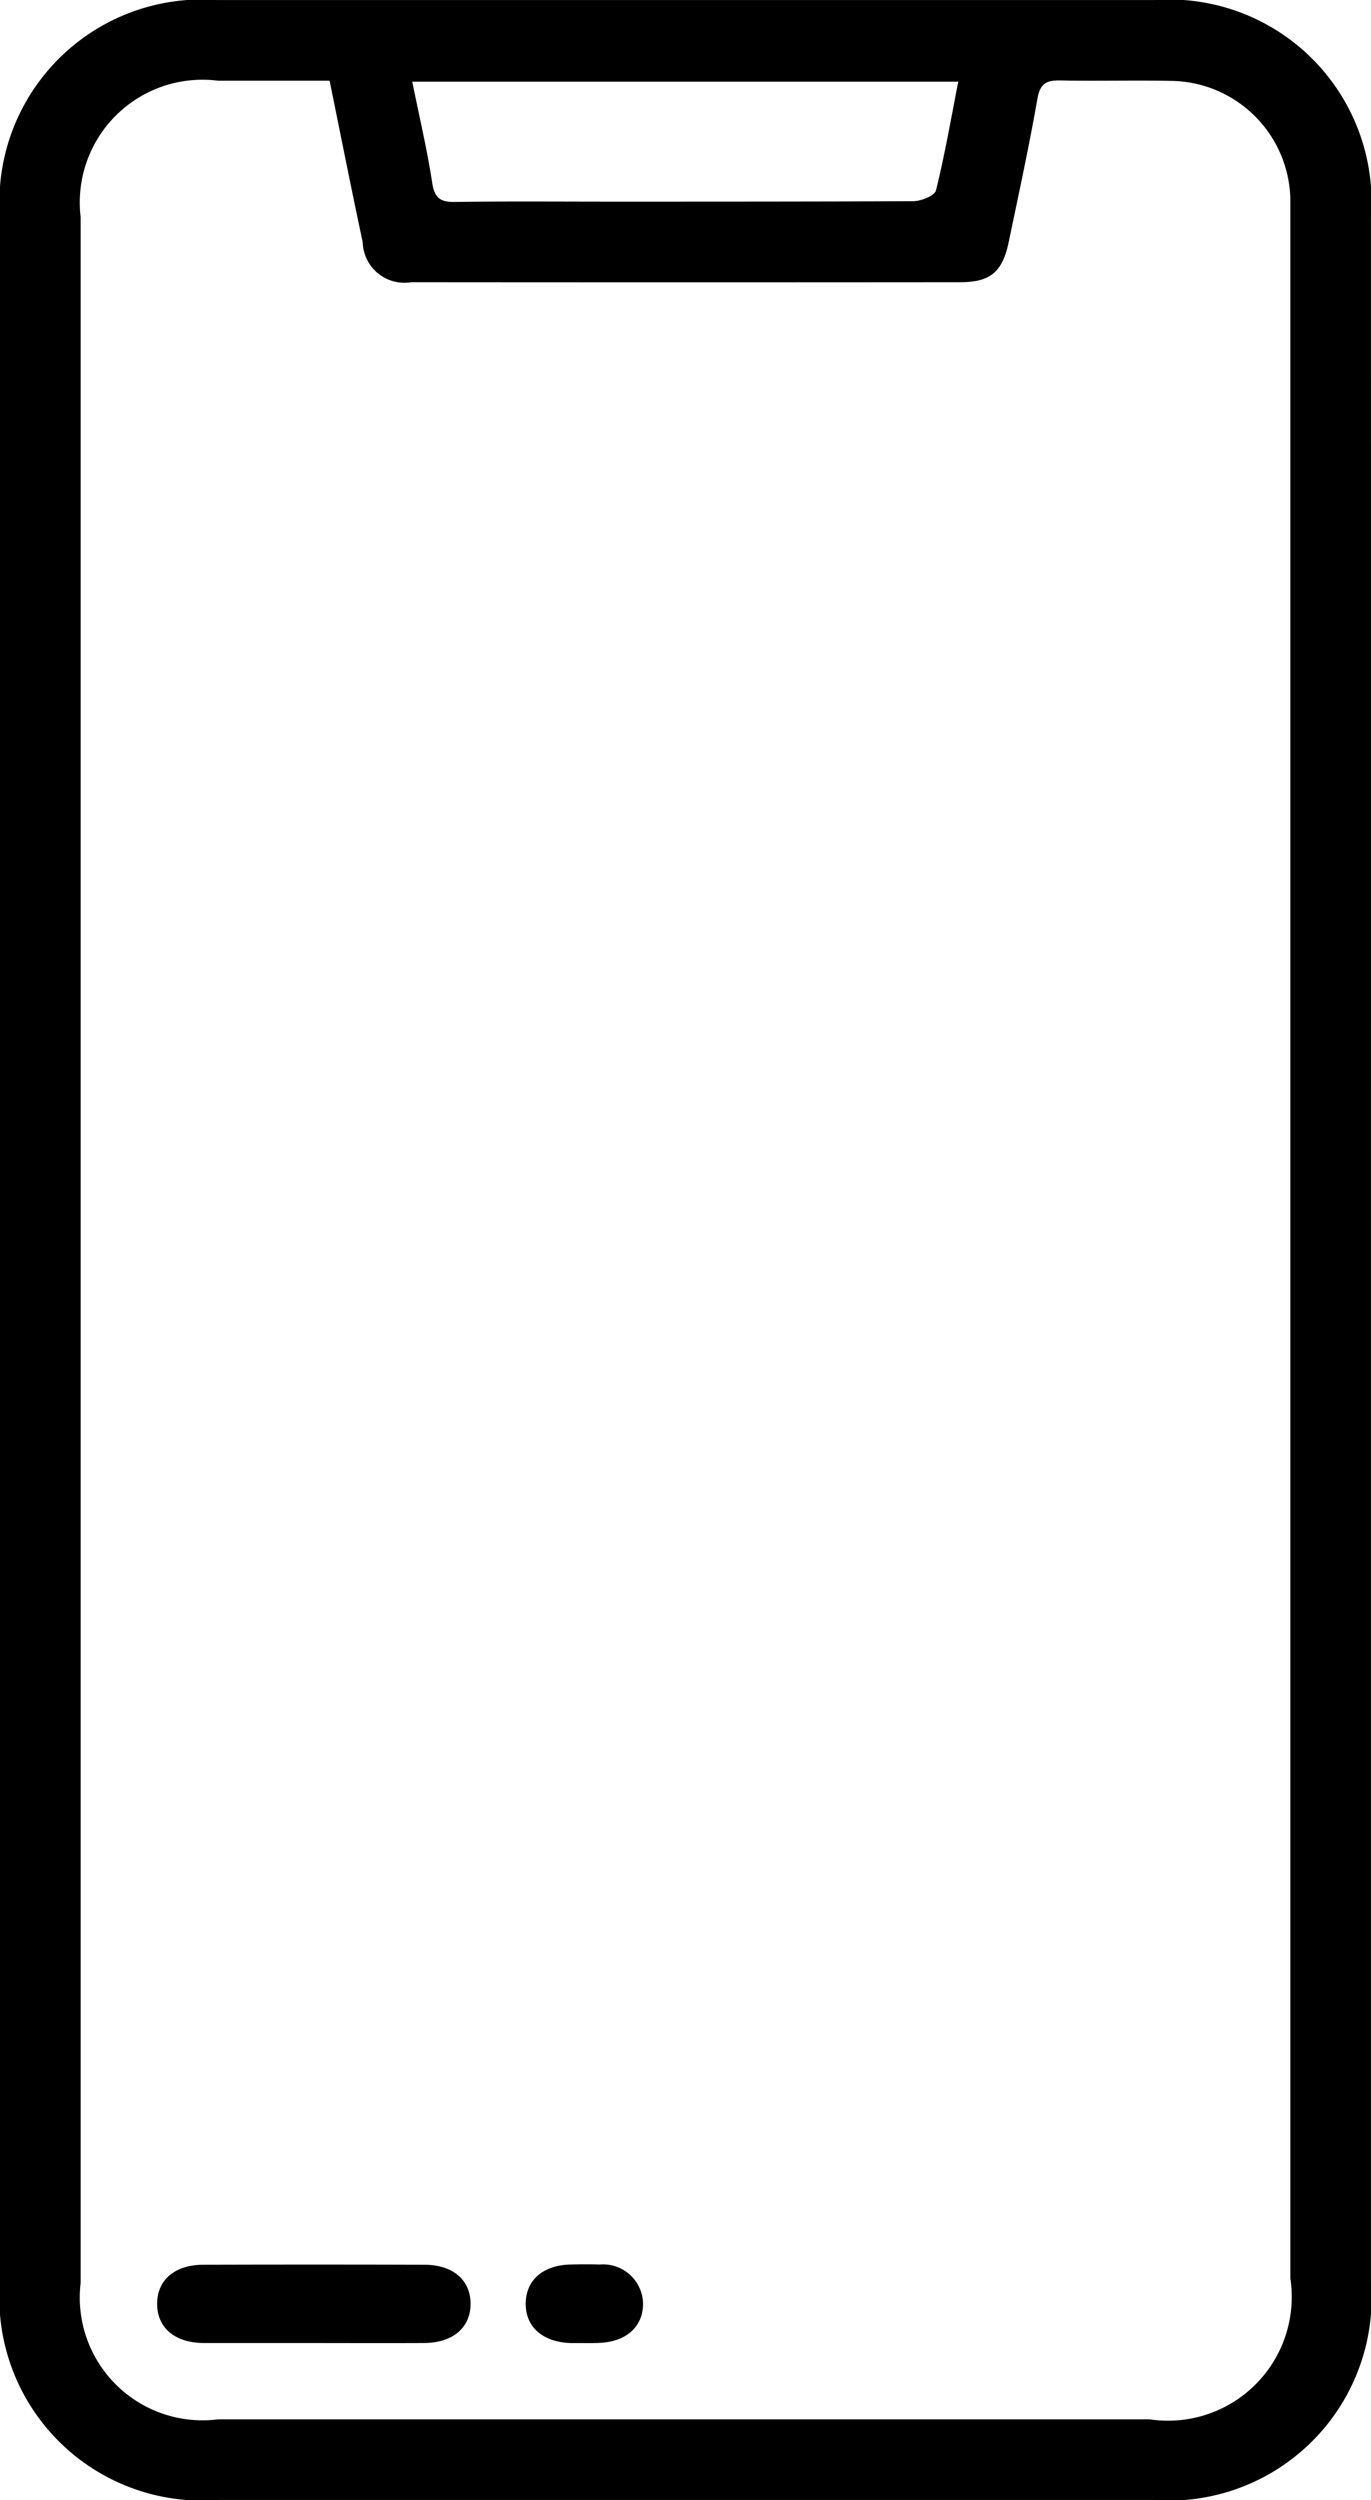 <svg xmlns="http://www.w3.org/2000/svg" width="27.424" height="50" viewBox="0 0 27.424 50">
                                <g id="Group_5520" data-name="Group 5520" transform="translate(2599.154 -1961.713)">
                                    <path id="Path_7557" data-name="Path 7557" d="M-2571.731,1986.727q0,10.306,0,20.612a4.056,4.056,0,0,1-4.364,4.373h-18.7a4.056,4.056,0,0,1-4.359-4.377q0-20.638,0-41.275a4.049,4.049,0,0,1,4.338-4.346h18.751a4.049,4.049,0,0,1,4.334,4.351Q-2571.73,1976.4-2571.731,1986.727Zm-20.829-23.4h-2.234a2.455,2.455,0,0,0-2.747,2.727q0,20.658,0,41.316a2.456,2.456,0,0,0,2.744,2.73h18.646a2.475,2.475,0,0,0,2.808-2.819v-41.115c0-.151,0-.3,0-.453a2.415,2.415,0,0,0-2.38-2.382c-.739-.016-1.479.006-2.217-.009-.28-.006-.409.058-.463.367-.167.958-.375,1.909-.573,2.861-.125.6-.366.806-.964.807q-5.493.005-10.986,0a.835.835,0,0,1-.973-.8C-2592.122,1965.511-2592.331,1964.458-2592.561,1963.326Zm1.652.019c.145.716.3,1.368.4,2.029.047.3.165.382.454.377,1.041-.015,2.081-.006,3.122-.006,2.014,0,4.028,0,6.042-.009.159,0,.431-.109.458-.215.176-.709.3-1.431.446-2.176Z"></path>
                                    <path id="Path_7558" data-name="Path 7558" d="M-2572.076,2298.675c-.719,0-1.438,0-2.158,0-.578-.005-.928-.307-.928-.783s.348-.781.927-.783q2.207-.007,4.414,0c.577,0,.929.307.929.782s-.353.779-.928.784C-2570.572,2298.679-2571.323,2298.675-2572.076,2298.675Z" transform="translate(-20.849 -290.102)"></path>
                                    <path id="Path_7559" data-name="Path 7559" d="M-2520.089,2298.667c-.082,0-.164,0-.245,0-.572-.013-.924-.32-.916-.8.007-.46.348-.757.891-.771.2-.005.392-.006.588,0a.8.8,0,0,1,.868.795c-.007.461-.348.756-.891.773C-2519.893,2298.669-2519.991,2298.667-2520.089,2298.667Z" transform="translate(-67.388 -290.093)"></path>
                                </g>
                            </svg>
